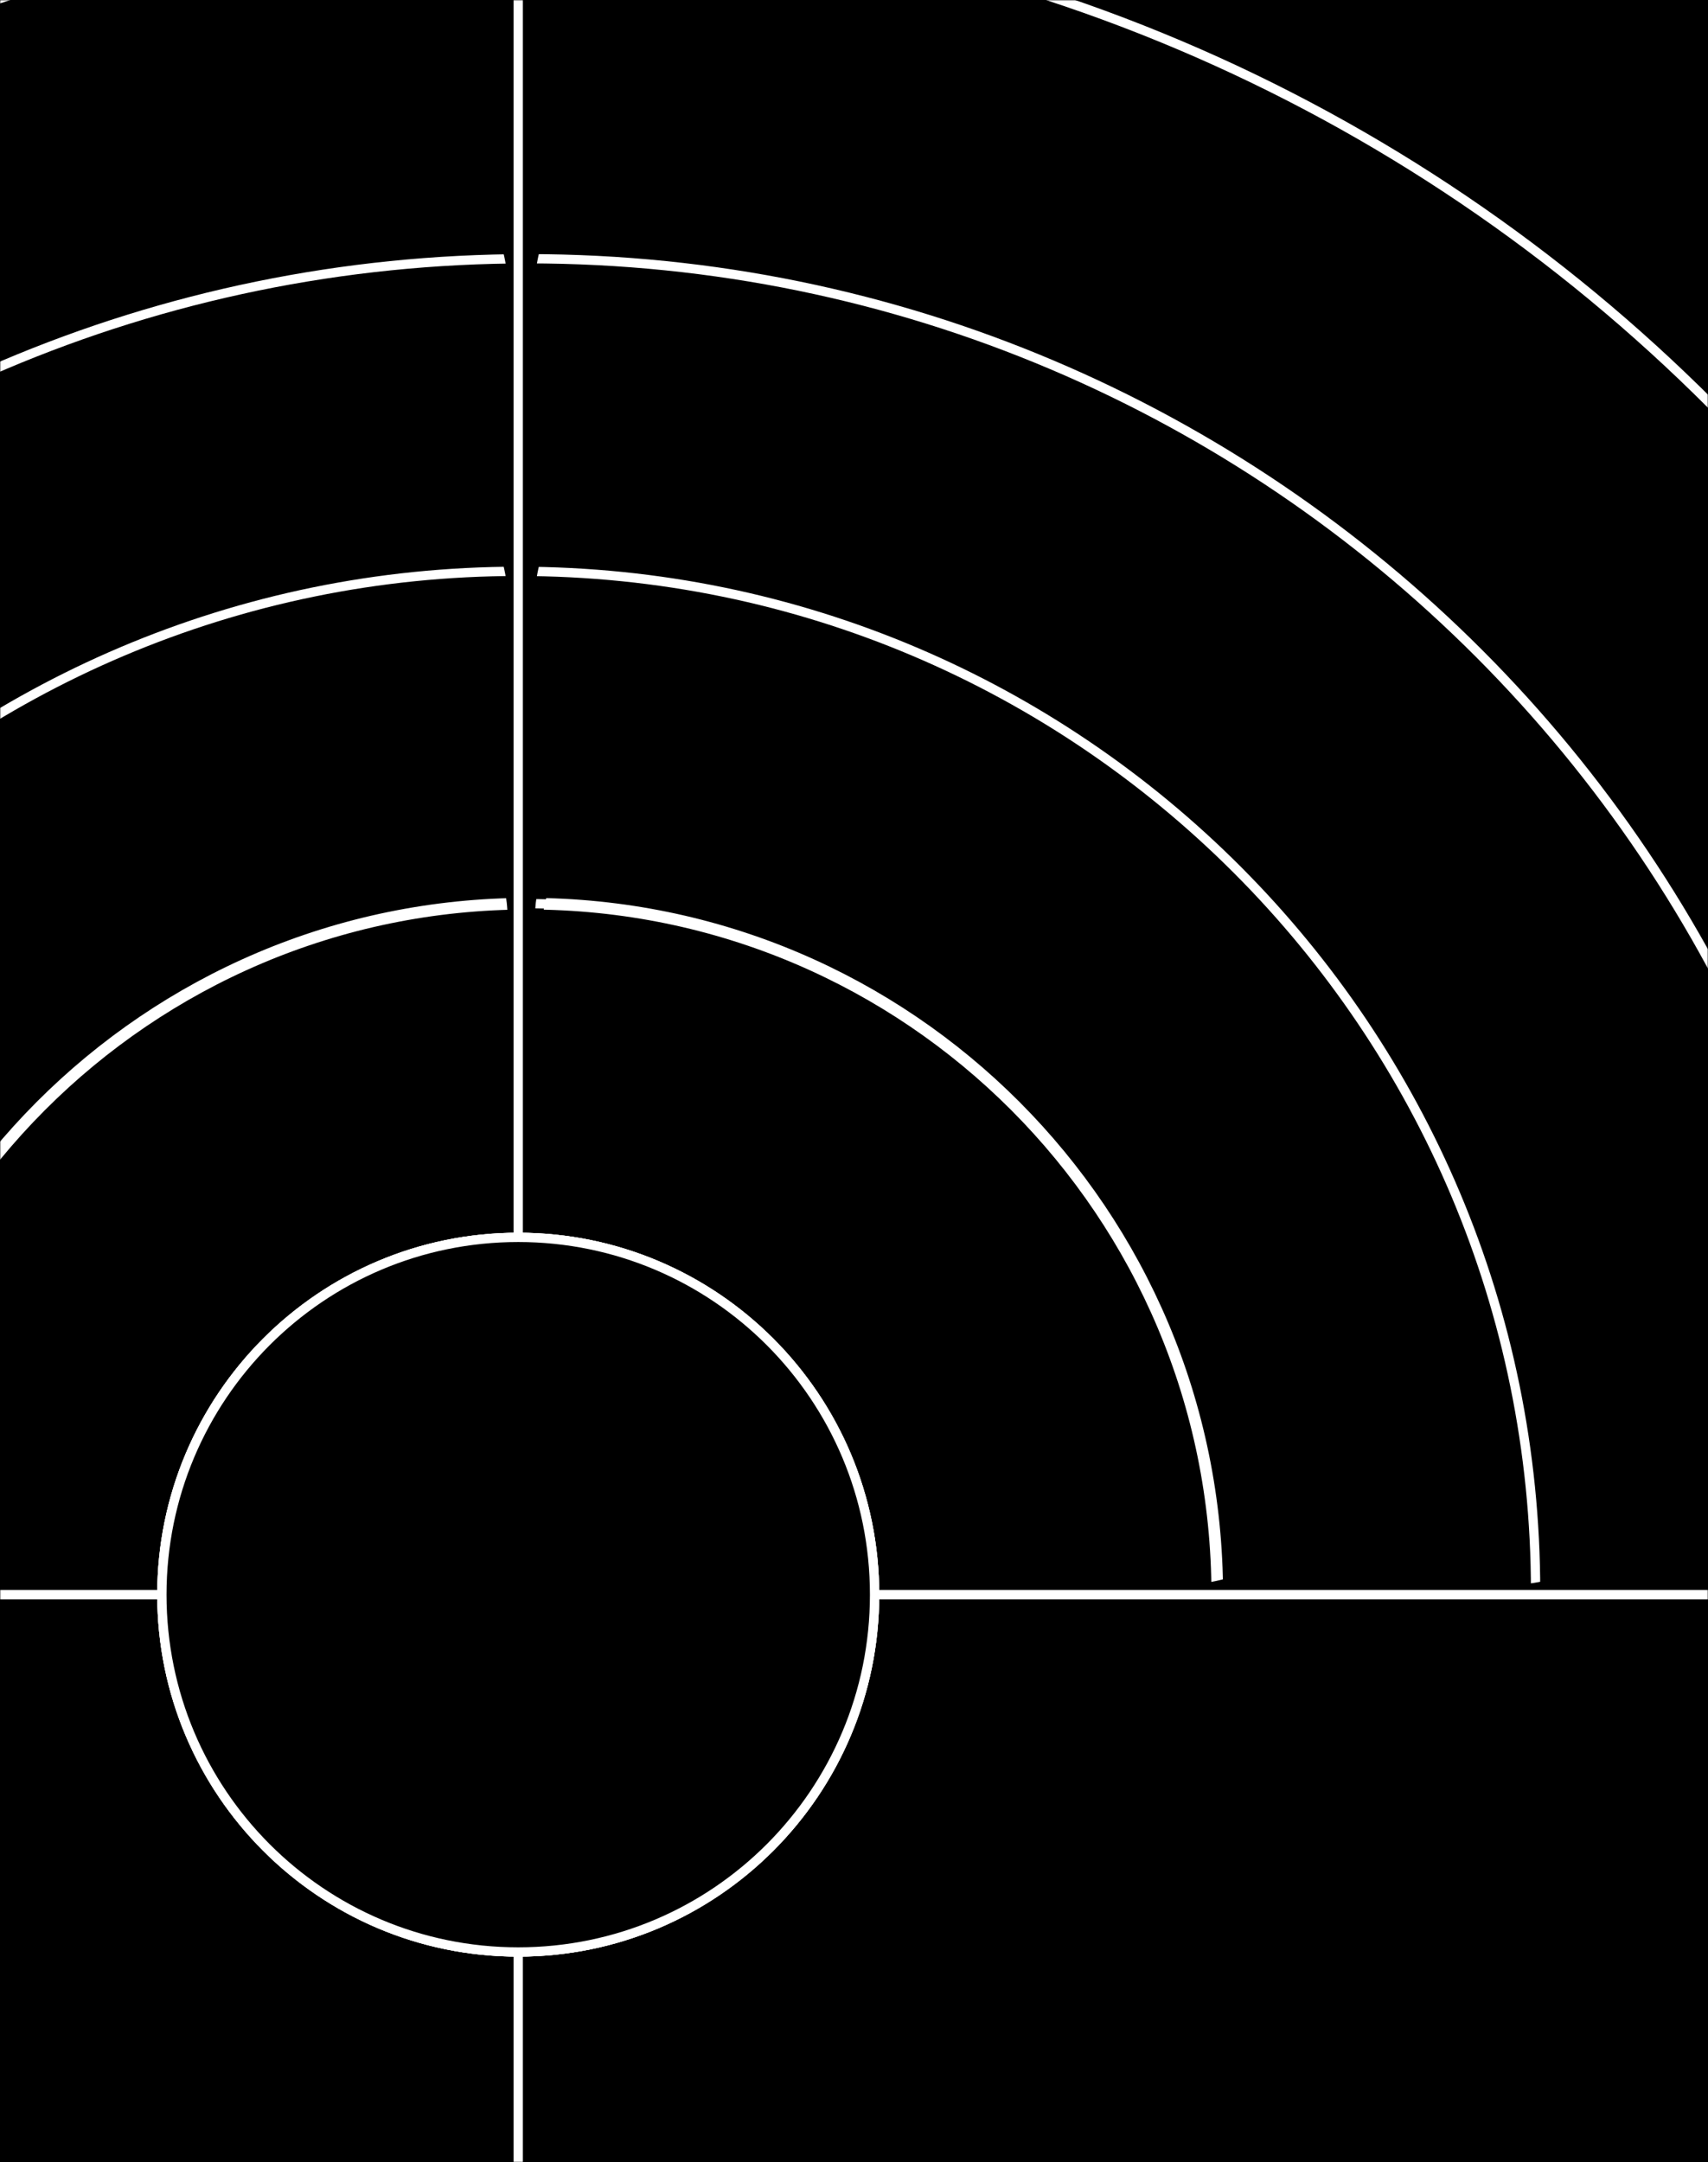 <svg width="735" height="930" viewBox="0 0 735 930" fill="none" xmlns="http://www.w3.org/2000/svg">
<rect width="735" height="930" fill="black"/>
<mask id="mask0_611_389" style="mask-type:alpha" maskUnits="userSpaceOnUse" x="0" y="0" width="735" height="930">
<rect width="735" height="930" fill="black"/>
</mask>
<g mask="url(#mask0_611_389)">
<path d="M660.804 684.488C660.804 442.178 464.796 245.748 223.008 245.748C-18.78 245.748 -214.788 442.178 -214.788 684.488" stroke="white" stroke-width="4"/>
<path d="M806.265 691.564C806.265 371.091 547.028 111.296 227.244 111.296C-92.54 111.296 -351.776 371.091 -351.776 691.564" stroke="white" stroke-width="4"/>
<path d="M947.49 684.489C947.49 285.851 625.025 -37.309 227.245 -37.309C-170.535 -37.309 -493 285.851 -493 684.489" stroke="white" stroke-width="4"/>
<path d="M375.854 685.904C375.854 770.509 307.417 839.086 223.007 839.086C138.597 839.086 70.16 770.509 70.16 685.904C70.16 601.299 138.597 532.723 223.007 532.723C307.417 532.723 375.854 601.299 375.854 685.904Z" fill="black" stroke="white" stroke-width="5"/>
<path d="M523.816 685.904C523.816 521.759 391.036 388.693 227.244 388.693C63.452 388.693 -69.327 521.759 -69.327 685.904" stroke="white" stroke-width="5"/>
<mask id="path-8-outside-1_611_389" maskUnits="userSpaceOnUse" x="204.62" y="329.081" width="44" height="76" fill="black">
<rect fill="white" x="204.62" y="329.081" width="44" height="76"/>
<path d="M212.62 354.551L213.18 354.131C217.66 355.601 222.91 358.821 225.78 361.551L224.24 335.651L229 335.651L227.32 361.551C230.26 358.751 235.65 355.461 239.92 354.131L240.48 354.551C234.18 364.911 227.53 387.801 226.76 398.931L226.48 398.931C225.71 388.011 219.13 365.331 212.62 354.551Z"/>
</mask>
<path d="M212.62 354.551L213.18 354.131C217.66 355.601 222.91 358.821 225.78 361.551L224.24 335.651L229 335.651L227.32 361.551C230.26 358.751 235.65 355.461 239.92 354.131L240.48 354.551C234.18 364.911 227.53 387.801 226.76 398.931L226.48 398.931C225.71 388.011 219.13 365.331 212.62 354.551Z" fill="white"/>
<path d="M212.62 354.551L209.02 349.751L204.679 353.007L207.484 357.653L212.62 354.551ZM213.18 354.131L215.051 348.43L212.081 347.456L209.58 349.331L213.18 354.131ZM225.78 361.551L221.645 365.898L232.673 376.389L231.77 361.195L225.78 361.551ZM224.24 335.651L224.24 329.651L217.873 329.651L218.251 336.007L224.24 335.651ZM229 335.651L234.988 336.039L235.402 329.651L229 329.651L229 335.651ZM227.32 361.551L221.333 361.163L220.339 376.486L231.458 365.896L227.32 361.551ZM239.92 354.131L243.52 349.331L241.065 347.49L238.136 348.403L239.92 354.131ZM240.48 354.551L245.607 357.669L248.435 353.017L244.08 349.751L240.48 354.551ZM226.76 398.931L226.76 404.931L232.359 404.931L232.746 399.345L226.76 398.931ZM226.48 398.931L220.495 399.353L220.888 404.931L226.48 404.931L226.48 398.931ZM216.22 359.351L216.78 358.931L209.58 349.331L209.02 349.751L216.22 359.351ZM211.309 359.832C214.953 361.027 219.427 363.789 221.645 365.898L229.915 357.204C226.393 353.853 220.367 350.175 215.051 348.43L211.309 359.832ZM231.77 361.195L230.23 335.295L218.251 336.007L219.791 361.907L231.77 361.195ZM224.24 341.651L229 341.651L229 329.651L224.24 329.651L224.24 341.651ZM223.013 335.263L221.333 361.163L233.308 361.939L234.988 336.039L223.013 335.263ZM231.458 365.896C233.763 363.7 238.357 360.902 241.704 359.86L238.136 348.403C232.943 350.02 226.757 353.802 223.182 357.206L231.458 365.896ZM236.32 358.931L236.88 359.351L244.08 349.751L243.52 349.331L236.32 358.931ZM235.354 351.434C231.808 357.264 228.397 366.151 225.804 374.713C223.205 383.295 221.205 392.296 220.774 398.517L232.746 399.345C233.085 394.436 234.795 386.427 237.289 378.191C239.788 369.936 242.852 362.198 245.607 357.669L235.354 351.434ZM226.76 392.931L226.48 392.931L226.48 404.931L226.76 404.931L226.76 392.931ZM232.465 398.509C232.034 392.393 230.05 383.497 227.442 374.939C224.835 366.388 221.392 357.47 217.756 351.449L207.484 357.653C210.358 362.413 213.46 370.224 215.963 378.438C218.465 386.645 220.156 394.549 220.495 399.353L232.465 398.509Z" fill="black" mask="url(#path-8-outside-1_611_389)"/>
<path d="M376.354 685.905C376.354 770.786 307.694 839.587 223.007 839.587C138.32 839.587 69.66 770.786 69.66 685.905C69.66 601.025 138.32 532.224 223.007 532.224C307.694 532.224 376.354 601.025 376.354 685.905Z" fill="black" stroke="white" stroke-width="4"/>
<path d="M523.816 685.905C523.816 521.76 391.036 388.694 227.244 388.694C63.452 388.694 -69.327 521.76 -69.327 685.905" stroke="white" stroke-width="4"/>
<mask id="path-12-outside-2_611_389" maskUnits="userSpaceOnUse" x="204.322" y="329.082" width="40" height="67" fill="black">
<rect fill="white" x="204.322" y="329.082" width="40" height="67"/>
<path d="M212.322 351.342L212.802 350.982C216.642 352.242 221.142 355.002 223.602 357.342L222.282 335.142L226.362 335.142L224.922 357.342C227.442 354.942 232.062 352.122 235.722 350.982L236.202 351.342C230.802 360.222 225.102 379.842 224.442 389.382L224.202 389.382C223.542 380.022 217.902 360.582 212.322 351.342Z"/>
</mask>
<path d="M212.322 351.342L212.802 350.982C216.642 352.242 221.142 355.002 223.602 357.342L222.282 335.142L226.362 335.142L224.922 357.342C227.442 354.942 232.062 352.122 235.722 350.982L236.202 351.342C230.802 360.222 225.102 379.842 224.442 389.382L224.202 389.382C223.542 380.022 217.902 360.582 212.322 351.342Z" fill="white"/>
<path d="M212.322 351.342L208.722 346.542L204.381 349.798L207.186 354.444L212.322 351.342ZM212.802 350.982L214.673 345.281L211.703 344.307L209.202 346.182L212.802 350.982ZM223.602 357.342L219.467 361.689L230.495 372.18L229.592 356.986L223.602 357.342ZM222.282 335.142L222.282 329.142L215.915 329.142L216.293 335.498L222.282 335.142ZM226.362 335.142L232.35 335.53L232.764 329.142L226.362 329.142L226.362 335.142ZM224.922 357.342L218.935 356.954L217.941 372.277L229.06 361.687L224.922 357.342ZM235.722 350.982L239.322 346.182L236.868 344.341L233.938 345.253L235.722 350.982ZM236.202 351.342L241.329 354.46L244.157 349.808L239.802 346.542L236.202 351.342ZM224.442 389.382L224.442 395.382L230.042 395.382L230.428 389.796L224.442 389.382ZM224.202 389.382L218.217 389.804L218.61 395.382L224.202 395.382L224.202 389.382ZM215.922 356.142L216.402 355.782L209.202 346.182L208.722 346.542L215.922 356.142ZM210.932 356.683C213.935 357.668 217.659 359.97 219.467 361.689L227.738 352.995C224.625 350.034 219.349 346.816 214.673 345.281L210.932 356.683ZM229.592 356.986L228.272 334.786L216.293 335.498L217.613 357.698L229.592 356.986ZM222.282 341.142L226.362 341.142L226.362 329.142L222.282 329.142L222.282 341.142ZM220.375 334.754L218.935 356.954L230.91 357.73L232.35 335.53L220.375 334.754ZM229.06 361.687C230.946 359.891 234.77 357.563 237.507 356.711L233.938 345.253C229.355 346.681 223.939 349.993 220.784 352.997L229.06 361.687ZM232.122 355.782L232.602 356.142L239.802 346.542L239.322 346.182L232.122 355.782ZM231.076 348.225C227.98 353.315 225.031 361.014 222.802 368.376C220.567 375.756 218.832 383.542 218.457 388.968L230.428 389.796C230.713 385.682 232.157 378.888 234.287 371.853C236.423 364.8 239.024 358.249 241.329 354.46L231.076 348.225ZM224.442 383.382L224.202 383.382L224.202 395.382L224.442 395.382L224.442 383.382ZM230.187 388.96C229.811 383.624 228.09 375.928 225.847 368.568C223.605 361.214 220.629 353.491 217.458 348.24L207.186 354.444C209.596 358.433 212.229 365.05 214.368 372.066C216.505 379.076 217.933 385.78 218.217 389.804L230.187 388.96Z" fill="black" mask="url(#path-12-outside-2_611_389)"/>
<mask id="path-14-outside-3_611_389" maskUnits="userSpaceOnUse" x="509.244" y="667.346" width="67" height="40" fill="black">
<rect fill="white" x="509.244" y="667.346" width="67" height="40"/>
<path d="M553.984 675.346L554.344 675.826C553.084 679.666 550.324 684.166 547.984 686.626L570.184 685.306L570.184 689.386L547.984 687.946C550.384 690.466 553.204 695.086 554.344 698.746L553.984 699.226C545.104 693.826 525.484 688.126 515.944 687.466L515.944 687.226C525.304 686.566 544.744 680.926 553.984 675.346Z"/>
</mask>
<path d="M553.984 675.346L554.344 675.826C553.084 679.666 550.324 684.166 547.984 686.626L570.184 685.306L570.184 689.386L547.984 687.946C550.384 690.466 553.204 695.086 554.344 698.746L553.984 699.226C545.104 693.826 525.484 688.126 515.944 687.466L515.944 687.226C525.304 686.566 544.744 680.926 553.984 675.346Z" fill="white"/>
<path d="M553.984 675.346L558.784 671.746L555.528 667.404L550.882 670.21L553.984 675.346ZM554.344 675.826L560.045 677.696L561.02 674.726L559.144 672.226L554.344 675.826ZM547.984 686.626L543.637 682.49L533.147 693.519L548.34 692.615L547.984 686.626ZM570.184 685.306L576.184 685.306L576.184 678.938L569.828 679.316L570.184 685.306ZM570.184 689.386L569.796 695.373L576.184 695.788L576.184 689.386L570.184 689.386ZM547.984 687.946L548.373 681.958L533.05 680.964L543.639 692.084L547.984 687.946ZM554.344 698.746L559.144 702.346L560.985 699.891L560.073 696.961L554.344 698.746ZM553.984 699.226L550.867 704.352L555.518 707.181L558.784 702.826L553.984 699.226ZM515.944 687.466L509.944 687.466L509.944 693.065L515.53 693.451L515.944 687.466ZM515.944 687.226L515.522 681.241L509.944 681.634L509.944 687.226L515.944 687.226ZM549.184 678.946L549.544 679.426L559.144 672.226L558.784 671.746L549.184 678.946ZM548.643 673.955C547.658 676.958 545.356 680.683 543.637 682.49L552.331 690.761C555.292 687.649 558.511 682.373 560.045 677.696L548.643 673.955ZM548.34 692.615L570.54 691.295L569.828 679.316L547.628 680.636L548.34 692.615ZM564.184 685.306L564.184 689.386L576.184 689.386L576.184 685.306L564.184 685.306ZM570.573 683.398L548.373 681.958L547.596 693.933L569.796 695.373L570.573 683.398ZM543.639 692.084C545.435 693.969 547.763 697.793 548.616 700.53L560.073 696.961C558.645 692.378 555.333 686.962 552.329 683.808L543.639 692.084ZM549.544 695.146L549.184 695.626L558.784 702.826L559.144 702.346L549.544 695.146ZM557.102 694.099C552.011 691.004 544.312 688.055 536.951 685.826C529.57 683.591 521.784 681.855 516.358 681.48L515.53 693.451C519.644 693.736 526.438 695.181 533.473 697.311C540.526 699.447 547.077 702.048 550.867 704.352L557.102 694.099ZM521.944 687.466L521.944 687.226L509.944 687.226L509.944 687.466L521.944 687.466ZM516.366 693.211C521.702 692.835 529.398 691.113 536.758 688.87C544.112 686.629 551.836 683.652 557.086 680.482L550.882 670.21C546.893 672.619 540.276 675.253 533.26 677.391C526.25 679.528 519.546 680.957 515.522 681.241L516.366 693.211Z" fill="black" mask="url(#path-14-outside-3_611_389)"/>
<mask id="path-16-outside-4_611_389" maskUnits="userSpaceOnUse" x="204.322" y="57.346" width="40" height="67" fill="black">
<rect fill="white" x="204.322" y="57.346" width="40" height="67"/>
<path d="M212.322 79.606L212.802 79.246C216.642 80.506 221.142 83.266 223.602 85.606L222.282 63.406L226.362 63.406L224.922 85.606C227.442 83.206 232.062 80.386 235.722 79.246L236.202 79.606C230.802 88.486 225.102 108.106 224.442 117.646L224.202 117.646C223.542 108.286 217.902 88.846 212.322 79.606Z"/>
</mask>
<path d="M212.322 79.606L212.802 79.246C216.642 80.506 221.142 83.266 223.602 85.606L222.282 63.406L226.362 63.406L224.922 85.606C227.442 83.206 232.062 80.386 235.722 79.246L236.202 79.606C230.802 88.486 225.102 108.106 224.442 117.646L224.202 117.646C223.542 108.286 217.902 88.846 212.322 79.606Z" fill="white"/>
<path d="M212.322 79.606L208.722 74.806L204.381 78.062L207.186 82.707L212.322 79.606ZM212.802 79.246L214.673 73.545L211.703 72.57L209.202 74.446L212.802 79.246ZM223.602 85.606L219.467 89.953L230.495 100.443L229.592 85.25L223.602 85.606ZM222.282 63.406L222.282 57.406L215.915 57.406L216.293 63.762L222.282 63.406ZM226.362 63.406L232.35 63.794L232.764 57.406L226.362 57.406L226.362 63.406ZM224.922 85.606L218.935 85.217L217.941 100.54L229.06 89.951L224.922 85.606ZM235.722 79.246L239.322 74.446L236.868 72.605L233.938 73.517L235.722 79.246ZM236.202 79.606L241.329 82.723L244.157 78.072L239.802 74.806L236.202 79.606ZM224.442 117.646L224.442 123.646L230.042 123.646L230.428 118.06L224.442 117.646ZM224.202 117.646L218.217 118.068L218.61 123.646L224.202 123.646L224.202 117.646ZM215.922 84.406L216.402 84.046L209.202 74.446L208.722 74.806L215.922 84.406ZM210.932 84.947C213.935 85.932 217.659 88.233 219.467 89.953L227.738 81.258C224.625 78.298 219.349 75.079 214.673 73.545L210.932 84.947ZM229.592 85.25L228.272 63.05L216.293 63.762L217.613 85.962L229.592 85.25ZM222.282 69.406L226.362 69.406L226.362 57.406L222.282 57.406L222.282 69.406ZM220.375 63.017L218.935 85.217L230.91 85.994L232.35 63.794L220.375 63.017ZM229.06 89.951C230.946 88.155 234.77 85.827 237.507 84.974L233.938 73.517C229.355 74.945 223.939 78.256 220.784 81.261L229.06 89.951ZM232.122 84.046L232.602 84.406L239.802 74.806L239.322 74.446L232.122 84.046ZM231.076 76.488C227.98 81.579 225.031 89.278 222.802 96.639C220.567 104.02 218.832 111.806 218.457 117.232L230.428 118.06C230.713 113.946 232.157 107.151 234.287 100.117C236.423 93.064 239.024 86.513 241.329 82.723L231.076 76.488ZM224.442 111.646L224.202 111.646L224.202 123.646L224.442 123.646L224.442 111.646ZM230.187 117.224C229.811 111.887 228.09 104.192 225.847 96.831C223.605 89.477 220.629 81.754 217.458 76.504L207.186 82.707C209.596 86.697 212.229 93.314 214.368 100.33C216.505 107.34 217.933 114.044 218.217 118.068L230.187 117.224Z" fill="black" mask="url(#path-16-outside-4_611_389)"/>
<mask id="path-18-outside-5_611_389" maskUnits="userSpaceOnUse" x="650.469" y="667.345" width="67" height="40" fill="black">
<rect fill="white" x="650.469" y="667.345" width="67" height="40"/>
<path d="M695.209 675.345L695.569 675.825C694.309 679.665 691.549 684.165 689.209 686.625L711.409 685.305L711.409 689.385L689.209 687.945C691.609 690.465 694.429 695.085 695.569 698.745L695.209 699.225C686.329 693.825 666.709 688.125 657.169 687.465L657.169 687.225C666.529 686.565 685.969 680.925 695.209 675.345Z"/>
</mask>
<path d="M695.209 675.345L695.569 675.825C694.309 679.665 691.549 684.165 689.209 686.625L711.409 685.305L711.409 689.385L689.209 687.945C691.609 690.465 694.429 695.085 695.569 698.745L695.209 699.225C686.329 693.825 666.709 688.125 657.169 687.465L657.169 687.225C666.529 686.565 685.969 680.925 695.209 675.345Z" fill="white"/>
<path d="M695.209 675.345L700.009 671.745L696.753 667.403L692.107 670.209L695.209 675.345ZM695.569 675.825L701.27 677.695L702.244 674.725L700.369 672.225L695.569 675.825ZM689.209 686.625L684.861 682.489L674.371 693.518L689.565 692.614L689.209 686.625ZM711.409 685.305L717.409 685.305L717.409 678.937L711.053 679.315L711.409 685.305ZM711.409 689.385L711.02 695.372L717.409 695.787L717.409 689.385L711.409 689.385ZM689.209 687.945L689.597 681.957L674.274 680.963L684.864 692.083L689.209 687.945ZM695.569 698.745L700.369 702.345L702.21 699.89L701.297 696.96L695.569 698.745ZM695.209 699.225L692.091 704.351L696.743 707.18L700.009 702.825L695.209 699.225ZM657.169 687.465L651.169 687.465L651.169 693.064L656.755 693.45L657.169 687.465ZM657.169 687.225L656.747 681.24L651.169 681.633L651.169 687.225L657.169 687.225ZM690.409 678.945L690.769 679.425L700.369 672.225L700.009 671.745L690.409 678.945ZM689.868 673.954C688.882 676.957 686.581 680.682 684.861 682.489L693.556 690.76C696.516 687.648 699.735 682.372 701.27 677.695L689.868 673.954ZM689.565 692.614L711.765 691.294L711.053 679.315L688.853 680.635L689.565 692.614ZM705.409 685.305L705.409 689.385L717.409 689.385L717.409 685.305L705.409 685.305ZM711.797 683.397L689.597 681.957L688.82 693.932L711.02 695.372L711.797 683.397ZM684.864 692.083C686.659 693.968 688.988 697.792 689.84 700.529L701.297 696.96C699.87 692.377 696.558 686.961 693.554 683.807L684.864 692.083ZM690.769 695.145L690.409 695.625L700.009 702.825L700.369 702.345L690.769 695.145ZM698.326 694.098C693.236 691.003 685.537 688.054 678.175 685.825C670.794 683.59 663.009 681.854 657.583 681.479L656.755 693.45C660.869 693.735 667.663 695.18 674.697 697.31C681.751 699.446 688.302 702.047 692.091 704.351L698.326 694.098ZM663.169 687.465L663.169 687.225L651.169 687.225L651.169 687.465L663.169 687.465ZM657.591 693.21C662.927 692.834 670.623 691.112 677.983 688.869C685.337 686.628 693.06 683.651 698.31 680.481L692.107 670.209C688.117 672.618 681.5 675.252 674.484 677.39C667.475 679.527 660.77 680.956 656.747 681.24L657.591 693.21Z" fill="black" mask="url(#path-18-outside-5_611_389)"/>
<mask id="path-20-outside-6_611_389" maskUnits="userSpaceOnUse" x="204.322" y="191.798" width="40" height="67" fill="black">
<rect fill="white" x="204.322" y="191.798" width="40" height="67"/>
<path d="M212.322 214.058L212.802 213.698C216.642 214.958 221.142 217.718 223.602 220.058L222.282 197.858L226.362 197.858L224.922 220.058C227.442 217.658 232.062 214.838 235.722 213.698L236.202 214.058C230.802 222.938 225.102 242.558 224.442 252.098L224.202 252.098C223.542 242.738 217.902 223.298 212.322 214.058Z"/>
</mask>
<path d="M212.322 214.058L212.802 213.698C216.642 214.958 221.142 217.718 223.602 220.058L222.282 197.858L226.362 197.858L224.922 220.058C227.442 217.658 232.062 214.838 235.722 213.698L236.202 214.058C230.802 222.938 225.102 242.558 224.442 252.098L224.202 252.098C223.542 242.738 217.902 223.298 212.322 214.058Z" fill="white"/>
<path d="M212.322 214.058L208.722 209.258L204.381 212.514L207.186 217.16L212.322 214.058ZM212.802 213.698L214.673 207.997L211.703 207.022L209.202 208.898L212.802 213.698ZM223.602 220.058L219.467 224.405L230.495 234.895L229.592 219.702L223.602 220.058ZM222.282 197.858L222.282 191.858L215.915 191.858L216.293 198.214L222.282 197.858ZM226.362 197.858L232.35 198.246L232.764 191.858L226.362 191.858L226.362 197.858ZM224.922 220.058L218.935 219.669L217.941 234.992L229.06 224.403L224.922 220.058ZM235.722 213.698L239.322 208.898L236.868 207.057L233.938 207.969L235.722 213.698ZM236.202 214.058L241.329 217.175L244.157 212.524L239.802 209.258L236.202 214.058ZM224.442 252.098L224.442 258.098L230.042 258.098L230.428 252.512L224.442 252.098ZM224.202 252.098L218.217 252.52L218.61 258.098L224.202 258.098L224.202 252.098ZM215.922 218.858L216.402 218.498L209.202 208.898L208.722 209.258L215.922 218.858ZM210.932 219.399C213.935 220.384 217.659 222.686 219.467 224.405L227.738 215.711C224.625 212.75 219.349 209.531 214.673 207.997L210.932 219.399ZM229.592 219.702L228.272 197.502L216.293 198.214L217.613 220.414L229.592 219.702ZM222.282 203.858L226.362 203.858L226.362 191.858L222.282 191.858L222.282 203.858ZM220.375 197.469L218.935 219.669L230.91 220.446L232.35 198.246L220.375 197.469ZM229.06 224.403C230.946 222.607 234.77 220.279 237.507 219.426L233.938 207.969C229.355 209.397 223.939 212.709 220.784 215.713L229.06 224.403ZM232.122 218.498L232.602 218.858L239.802 209.258L239.322 208.898L232.122 218.498ZM231.076 210.94C227.98 216.031 225.031 223.73 222.802 231.091C220.567 238.472 218.832 246.258 218.457 251.684L230.428 252.512C230.713 248.398 232.157 241.604 234.287 234.569C236.423 227.516 239.024 220.965 241.329 217.175L231.076 210.94ZM224.442 246.098L224.202 246.098L224.202 258.098L224.442 258.098L224.442 246.098ZM230.187 251.676C229.811 246.34 228.09 238.644 225.847 231.283C223.605 223.93 220.629 216.206 217.458 210.956L207.186 217.16C209.596 221.149 212.229 227.766 214.368 234.782C216.505 241.792 217.933 248.496 218.217 252.52L230.187 251.676Z" fill="black" mask="url(#path-20-outside-6_611_389)"/>
<path d="M-295.286 685.903H745.538" stroke="white" stroke-width="4"/>
<path d="M223.008 -57.123L223.008 1420.44" stroke="white" stroke-width="4"/>
<path d="M376.355 685.903C376.355 770.784 307.695 839.585 223.008 839.585C138.321 839.585 69.661 770.784 69.661 685.903C69.661 601.023 138.321 532.222 223.008 532.222C307.695 532.222 376.355 601.023 376.355 685.903Z" fill="black" stroke="white" stroke-width="4"/>
</g>
</svg>
